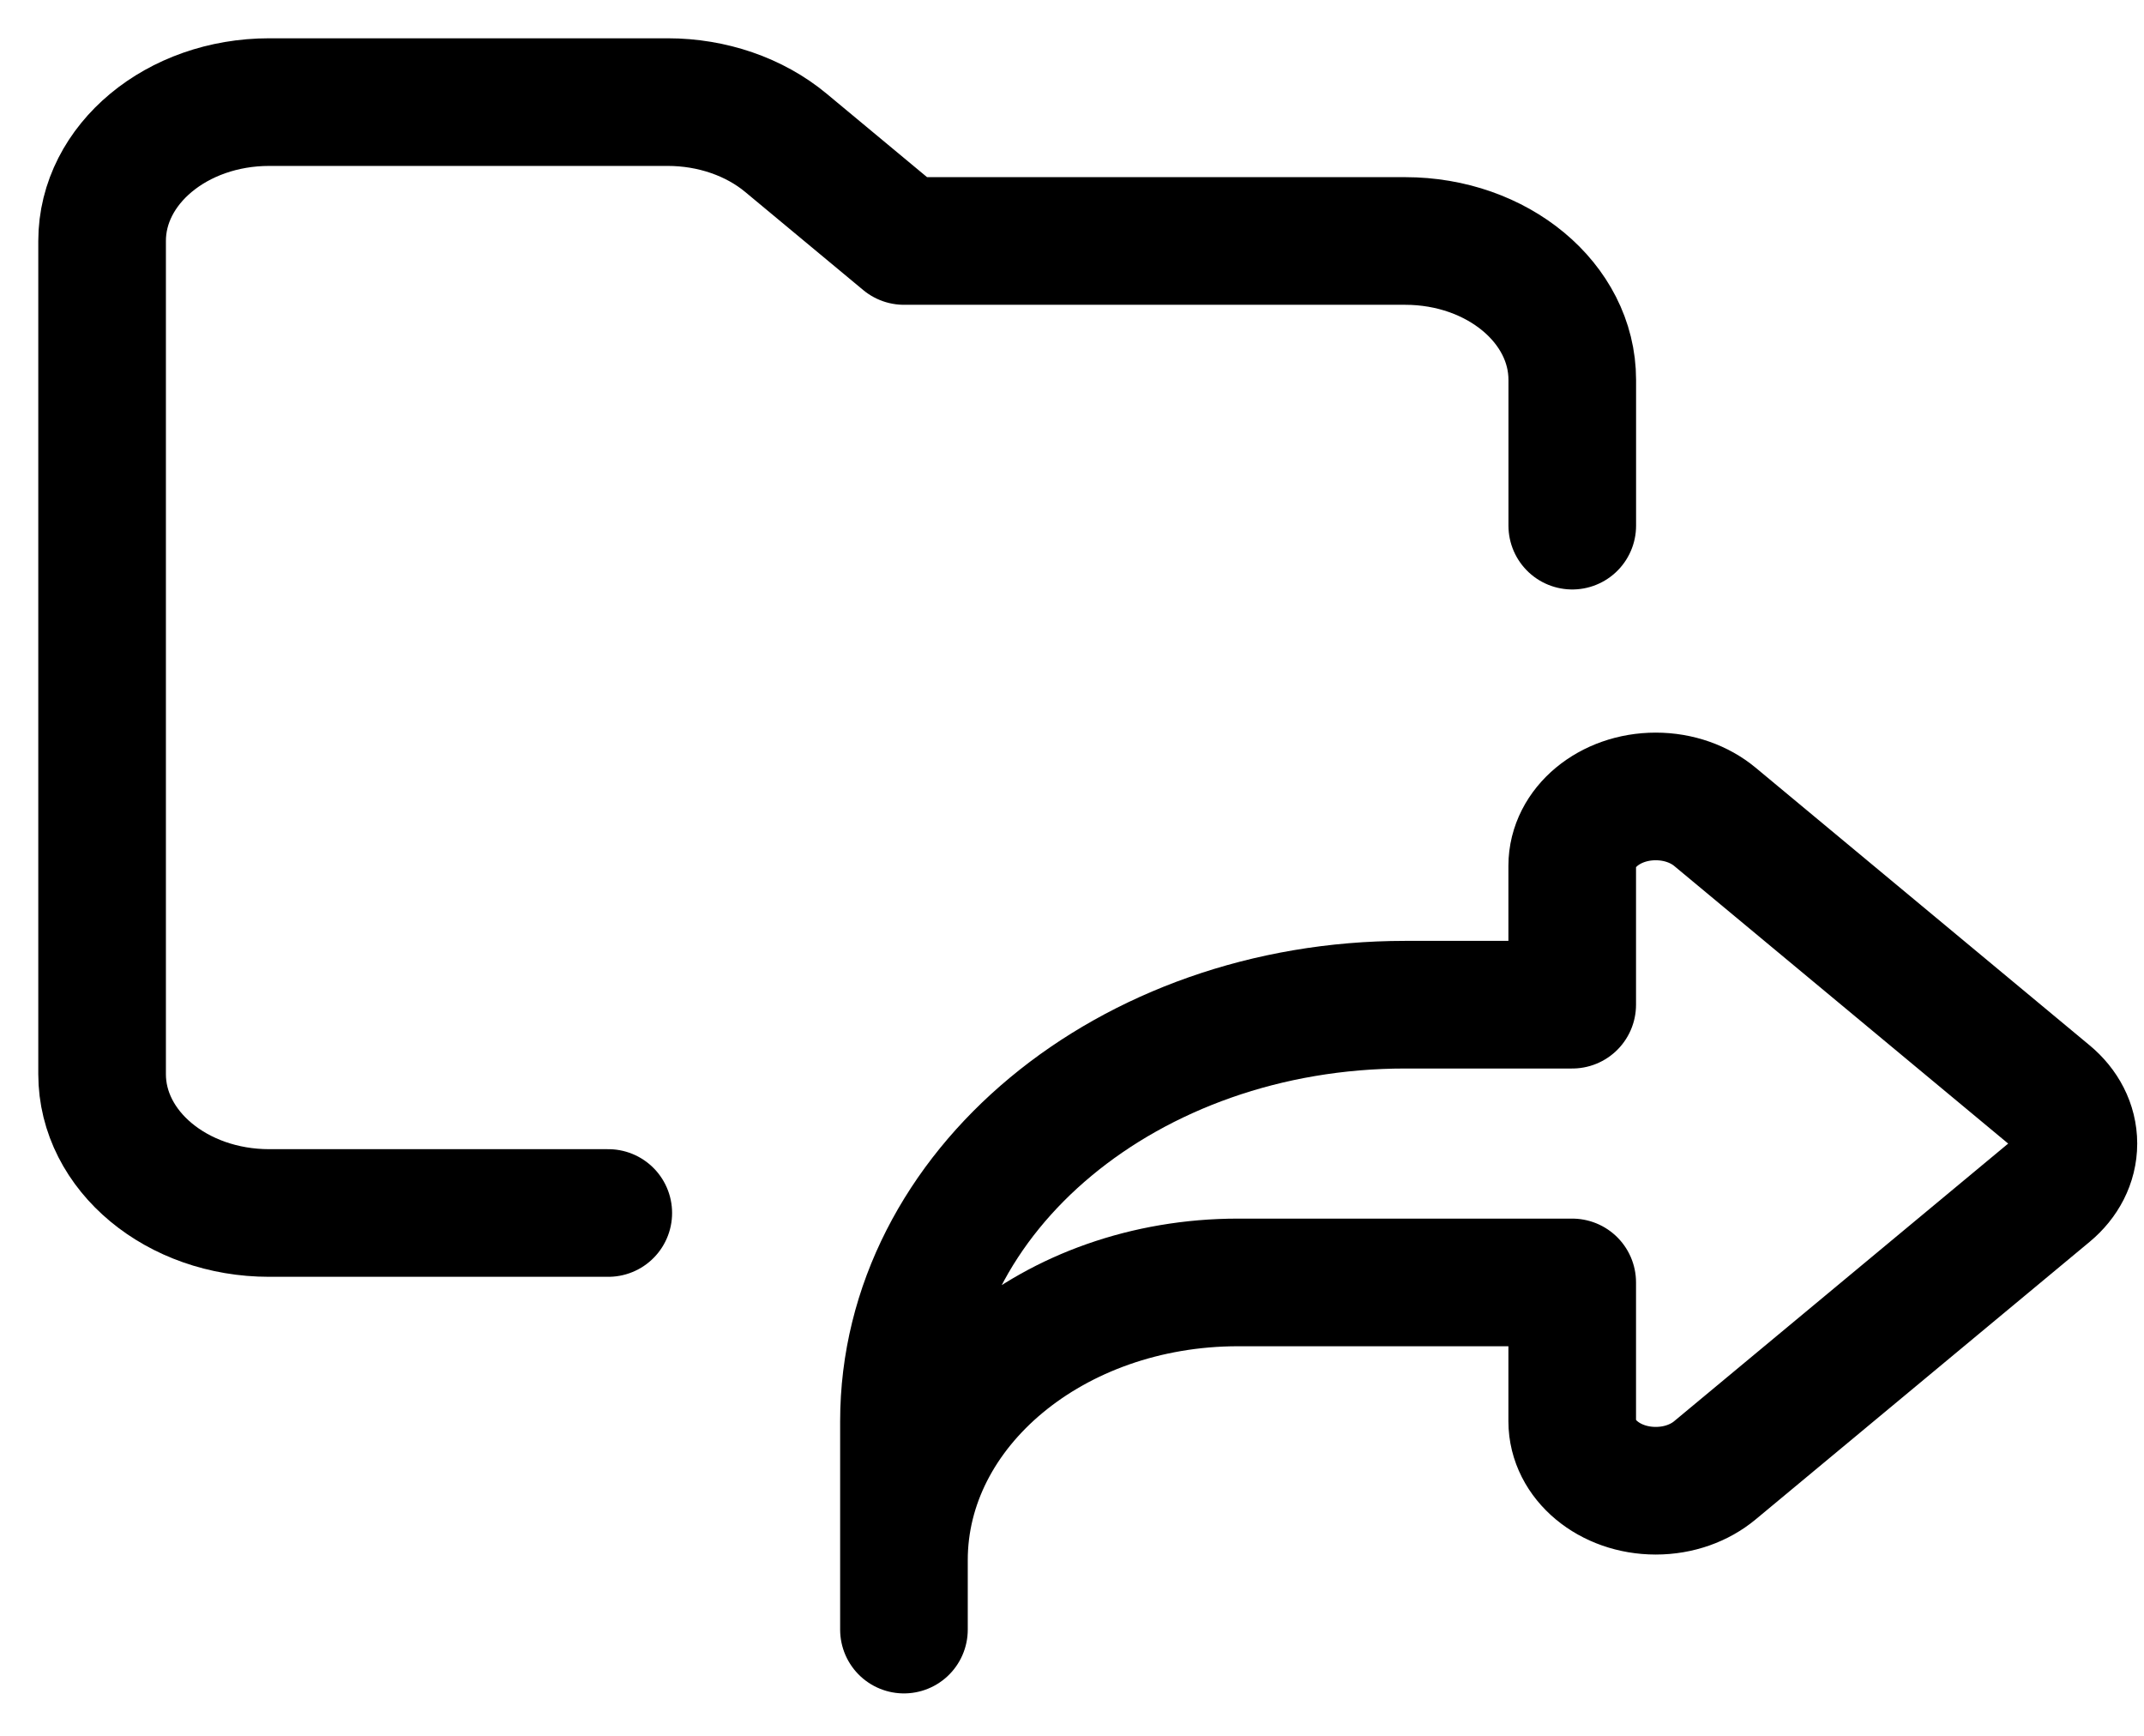 <svg width="42" height="34" viewBox="0 0 42 34" fill="none" xmlns="http://www.w3.org/2000/svg">
<path d="M30.8 10.296V7.44C30.8 5.938 29.335 4.72 27.527 4.72H17.709L15.395 2.797C14.781 2.287 13.949 2 13.081 2H5.273C3.465 2 2 3.218 2 4.72V21.039C2 22.541 3.465 23.759 5.273 23.759H11.916" stroke="black" stroke-width="2.5" stroke-miterlimit="10" stroke-linecap="round" stroke-linejoin="round"/>
<path d="M17.708 31.919V27.839C17.708 23.332 22.104 19.679 27.526 19.679H30.799V16.959C30.799 16.208 31.532 15.6 32.435 15.6C32.887 15.6 33.296 15.752 33.593 15.998L40.138 21.438C40.434 21.684 40.617 22.024 40.617 22.399C40.617 22.775 40.434 23.115 40.138 23.361L33.593 28.8C33.296 29.047 32.887 29.199 32.435 29.199C31.532 29.199 30.799 28.59 30.799 27.839V25.119H24.253C20.639 25.119 17.708 27.554 17.708 30.559" stroke="black" stroke-width="2.5" stroke-miterlimit="10" stroke-linecap="round" stroke-linejoin="round"/>
</svg>
